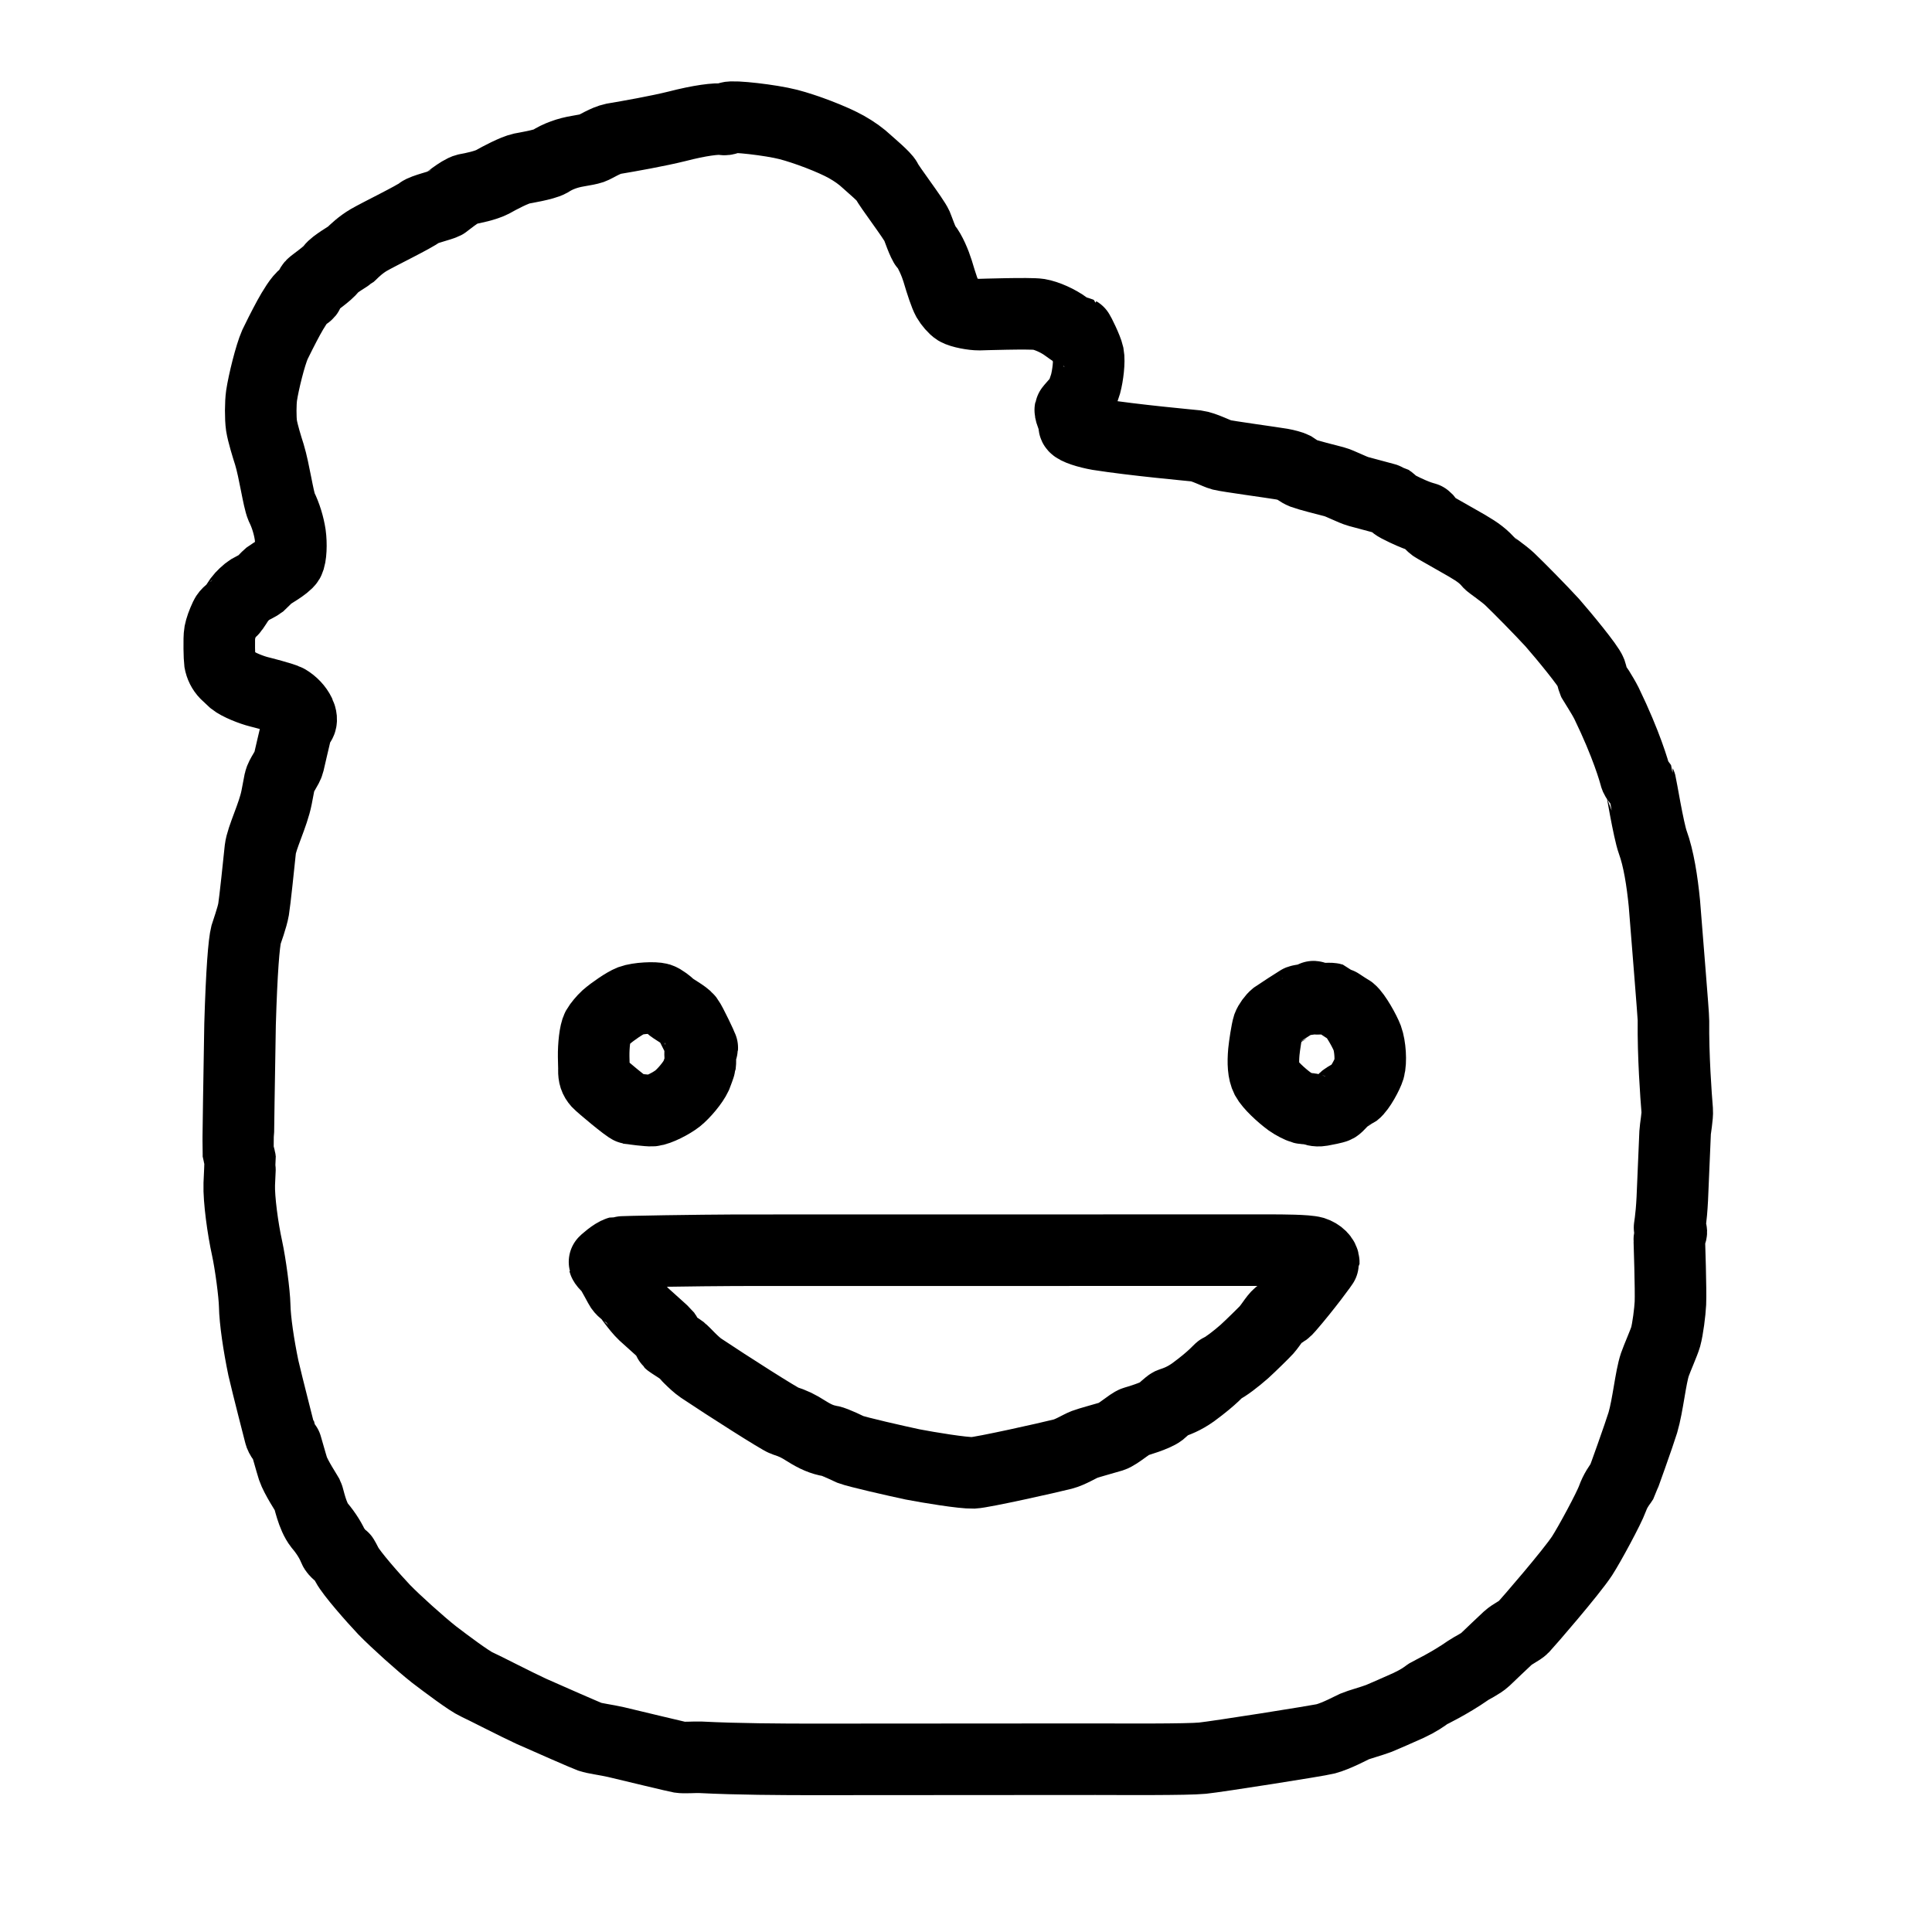 <?xml version="1.0" encoding="UTF-8" standalone="no"?>
<!DOCTYPE svg PUBLIC "-//W3C//DTD SVG 1.1//EN" "http://www.w3.org/Graphics/SVG/1.1/DTD/svg11.dtd">
<svg width="170.10" height="170.10" viewBox="0.00 0.00 945.00 945.00" xmlns="http://www.w3.org/2000/svg" xmlns:xlink="http://www.w3.org/1999/xlink">
<g stroke-linecap="round" transform="translate(-516.00, -432.00)" id="Layer_2">
<path d="M872.50,489.50 C874.42,488.61 892.91,490.66 901.58,492.88 C910.01,495.06 923.08,500.01 929.98,503.86 C933.97,506.14 936.99,508.22 940.50,511.50 C941.59,512.53 948.84,518.60 949.63,520.43 C950.72,523.00 962.87,538.83 964.50,542.50 C965.09,543.84 967.39,550.80 968.90,552.56 C971.02,555.02 973.43,560.72 974.62,564.58 C976.52,571.03 978.33,576.39 979.50,578.50 C980.60,580.41 982.65,582.78 983.99,583.61 C986.06,584.84 991.89,585.92 995.04,585.89 C995.49,585.88 1019.82,585.08 1024.12,585.76 C1027.93,586.40 1033.56,588.89 1037.44,591.77 C1038.61,592.61 1041.12,594.44 1041.50,594.50 C1042.16,594.62 1042.89,594.23 1043.50,594.50 C1043.71,594.60 1047.66,602.47 1048.32,605.56 C1048.93,608.64 1048.13,615.57 1046.99,619.81 C1046.64,621.02 1045.10,625.62 1044.50,626.50 C1043.49,627.99 1039.61,632.00 1039.50,632.50 C1039.30,633.47 1041.49,638.46 1041.50,638.50 C1041.65,639.15 1041.22,639.90 1041.50,640.50 C1042.14,641.78 1047.89,643.62 1053.26,644.56 C1070.71,647.31 1098.30,649.79 1101.13,650.11 C1104.88,650.57 1111.22,653.92 1113.50,654.50 C1116.37,655.23 1137.95,658.17 1142.90,659.00 C1144.84,659.33 1147.89,660.14 1148.89,660.69 C1149.47,661.01 1151.25,662.61 1153.50,663.50 C1155.58,664.31 1164.48,666.60 1168.63,667.65 C1171.46,668.40 1177.39,671.56 1180.47,672.41 C1184.40,673.49 1195.24,676.33 1195.50,676.50 C1196.29,677.02 1197.92,678.86 1199.79,679.82 C1209.62,684.90 1213.31,685.28 1213.50,685.50 C1214.28,686.42 1215.86,688.90 1217.94,690.03 C1219.03,690.62 1229.31,696.54 1233.55,698.93 C1239.06,702.16 1241.74,704.21 1244.50,707.50 C1245.09,708.11 1251.49,712.50 1254.37,715.20 C1258.84,719.45 1269.71,730.49 1275.32,736.62 C1281.02,743.15 1292.99,757.65 1294.14,760.80 C1294.44,761.61 1294.98,764.32 1295.50,765.50 C1295.51,765.52 1299.81,772.02 1301.83,776.09 C1311.65,796.34 1315.35,809.56 1315.87,811.65 C1316.24,813.17 1317.99,814.71 1318.50,815.50 C1318.63,815.71 1322.37,838.36 1324.42,843.97 C1327.30,851.85 1329.03,862.98 1330.10,873.82 C1331.30,889.66 1334.57,928.32 1334.54,931.25 C1334.34,948.26 1335.78,968.01 1336.38,975.18 C1336.59,977.90 1335.44,983.99 1335.35,985.99 C1335.02,993.26 1334.33,1009.43 1333.97,1018.34 C1333.48,1028.35 1332.42,1033.30 1332.50,1033.50 C1332.67,1033.94 1333.49,1034.03 1333.50,1034.50 C1333.52,1035.25 1332.40,1036.84 1332.52,1038.76 C1332.53,1038.99 1333.33,1063.05 1333.05,1069.43 C1332.84,1073.70 1331.79,1082.05 1330.72,1085.92 C1329.96,1088.61 1326.59,1096.17 1325.45,1099.47 C1323.33,1105.72 1322.07,1119.33 1319.56,1127.85 C1317.79,1133.64 1309.82,1155.95 1309.50,1156.50 C1308.00,1158.50 1306.08,1161.22 1304.75,1164.92 C1302.99,1169.82 1293.38,1187.57 1289.84,1193.02 C1284.61,1201.01 1263.52,1225.41 1261.00,1228.07 C1259.65,1229.48 1255.70,1231.22 1253.54,1233.22 C1251.03,1235.54 1245.21,1241.11 1242.44,1243.75 C1240.19,1245.86 1235.97,1247.76 1234.19,1249.00 C1224.86,1255.52 1215.31,1260.00 1214.50,1260.50 C1212.50,1262.00 1210.11,1263.74 1204.99,1266.16 C1201.06,1267.94 1191.95,1271.94 1190.50,1272.50 C1186.82,1273.91 1180.70,1275.54 1178.50,1276.50 C1177.09,1277.12 1169.85,1281.05 1164.50,1282.50 C1160.95,1283.45 1111.27,1291.25 1104.16,1291.97 C1096.55,1292.72 1064.77,1292.50 1051.82,1292.48 C1017.92,1292.50 947.67,1292.55 911.33,1292.57 C898.54,1292.54 876.93,1292.49 858.68,1291.55 C855.31,1291.43 850.89,1291.88 848.50,1291.50 C847.15,1291.28 825.71,1286.13 817.34,1284.12 C812.31,1282.98 806.95,1282.35 804.50,1281.50 C802.88,1280.93 783.80,1272.60 775.87,1269.05 C767.95,1265.40 752.78,1257.52 749.25,1255.94 C745.47,1254.24 734.33,1245.86 728.28,1241.25 C721.56,1235.94 709.55,1225.14 703.93,1219.36 C698.59,1213.72 687.97,1201.65 685.73,1197.42 C684.91,1195.90 683.97,1193.87 683.50,1193.50 C682.56,1192.75 680.02,1191.07 679.41,1189.47 C678.07,1186.01 675.44,1181.80 672.35,1178.18 C668.62,1173.51 667.08,1164.61 666.50,1163.50 C666.04,1162.63 660.73,1154.57 659.30,1150.32 C658.45,1147.73 655.75,1137.84 655.50,1137.50 C654.94,1136.74 653.29,1135.19 652.85,1133.21 C652.79,1132.93 646.87,1109.94 644.82,1101.08 C642.53,1090.03 640.71,1077.84 640.58,1070.63 C640.44,1064.68 638.54,1050.30 636.84,1042.46 C634.79,1033.18 632.78,1018.63 633.03,1011.16 C633.21,1007.69 633.54,999.85 633.50,999.50 C633.42,998.74 632.54,995.82 632.50,995.50 C632.42,994.85 633.09,950.33 633.42,933.01 C634.19,907.06 635.32,893.16 636.38,889.13 C636.67,888.03 639.31,880.94 640.03,876.77 C640.68,872.87 642.58,854.72 643.33,847.41 C644.00,841.67 649.61,830.70 651.29,822.04 C651.68,819.87 652.44,815.91 652.81,814.12 C653.39,811.39 656.58,807.68 657.22,805.00 C658.04,801.68 659.71,793.98 660.71,790.06 C661.24,788.00 662.49,786.14 662.94,785.43 C663.56,784.40 663.43,782.87 662.55,780.93 C661.31,778.39 659.16,776.10 656.50,774.50 C654.57,773.38 643.39,770.56 642.86,770.43 C638.97,769.47 632.59,766.93 630.15,764.93 C629.97,764.77 627.32,762.29 626.50,761.50 C624.95,759.91 623.90,757.83 623.50,755.50 C623.35,754.55 622.99,744.20 623.50,741.50 C623.95,739.24 624.80,736.88 626.28,733.70 C627.20,731.76 628.90,730.94 629.50,730.50 C629.96,730.17 632.54,726.03 633.09,725.28 C634.23,723.70 636.77,721.31 638.26,720.41 C638.59,720.21 642.80,718.07 643.50,717.50 C643.92,717.16 646.76,714.09 647.50,713.50 C648.29,712.87 655.84,708.64 657.18,706.36 C658.36,704.22 658.56,697.94 657.94,693.51 C657.27,689.05 655.74,684.00 653.73,679.98 C652.09,676.23 650.23,662.40 647.77,654.32 C646.65,650.84 644.48,643.84 643.91,640.14 C643.38,636.51 643.42,629.11 643.95,625.43 C644.91,619.08 648.14,605.81 650.50,600.50 C651.12,599.12 654.96,591.48 657.17,587.45 C659.37,583.45 662.60,578.01 664.90,576.50 C665.43,576.15 666.10,575.99 666.50,575.50 C666.87,575.05 667.66,572.48 668.50,571.50 C669.19,570.70 676.51,565.72 678.03,563.42 C679.41,561.33 686.70,557.17 687.50,556.50 C689.50,554.50 692.48,551.68 696.41,549.37 C701.51,546.42 718.85,538.02 721.47,535.83 C723.24,534.38 731.47,532.56 733.50,531.50 C733.84,531.33 741.02,525.33 744.08,524.61 C747.16,524.07 753.45,522.76 756.87,521.00 C760.39,519.01 767.46,515.26 771.15,514.44 C772.37,514.18 782.07,512.62 784.95,510.99 C788.94,508.41 793.70,506.73 798.79,505.90 C801.67,505.43 804.28,504.92 805.50,504.50 C807.30,503.87 812.08,500.70 816.07,499.88 C823.61,498.62 837.87,496.10 847.34,493.74 C858.06,490.97 866.49,489.84 869.69,490.38 C871.20,490.64 872.00,490.00 872.50,489.50 Z" fill="none" stroke="rgb(0, 0, 0)" stroke-width="35.00" stroke-opacity="1.00" stroke-linejoin="round"/>
<path d="M1157.50,920.50 C1157.24,920.63 1152.55,921.10 1151.50,921.50 C1151.23,921.60 1140.40,928.62 1139.88,929.01 C1138.54,930.08 1136.83,932.46 1136.30,933.92 C1135.61,935.97 1134.48,943.52 1134.19,946.50 C1133.72,951.89 1133.90,956.37 1135.50,959.50 C1137.16,962.59 1142.56,967.65 1146.79,970.75 C1148.52,971.98 1151.71,973.66 1153.22,974.06 C1153.95,974.25 1157.02,974.28 1157.50,974.50 C1158.19,974.79 1159.91,975.57 1162.31,975.14 C1164.35,974.77 1168.68,973.94 1169.50,973.50 C1170.49,972.96 1172.83,970.12 1173.50,969.50 C1174.22,968.82 1178.28,966.67 1178.67,966.37 C1181.21,964.43 1184.92,957.36 1185.70,954.76 C1186.70,951.23 1186.24,943.77 1184.76,939.72 C1183.58,936.58 1179.08,928.38 1176.52,926.35 C1174.01,924.93 1167.69,920.56 1167.50,920.50 C1166.59,920.24 1159.87,920.67 1159.50,920.50 C1159.07,920.30 1158.97,919.52 1158.50,919.50 C1158.03,919.49 1157.93,920.30 1157.50,920.50 Z" fill="none" stroke="rgb(0, 0, 0)" stroke-width="35.00" stroke-opacity="1.00" stroke-linejoin="round"/>
<path d="M824.50,921.50 C821.73,922.58 815.76,926.65 812.61,929.41 C811.23,930.66 808.98,933.31 808.18,934.75 C807.00,936.92 806.30,943.57 806.38,948.85 C806.42,950.73 806.53,954.80 806.50,955.50 C806.45,958.14 806.98,959.81 808.50,961.50 C809.92,963.03 822.94,973.93 824.40,974.25 C824.76,974.32 833.37,975.38 834.98,975.24 C838.10,974.94 844.42,971.67 847.47,969.27 C850.53,966.81 855.00,961.51 856.54,958.13 C856.75,957.63 858.39,953.26 858.50,952.50 C858.75,950.70 858.27,947.18 858.50,946.50 C858.72,945.79 859.45,945.24 859.50,944.50 C859.51,944.21 854.03,932.50 852.50,930.50 C850.78,928.30 845.48,925.80 843.46,923.84 C842.78,923.19 840.23,921.05 838.50,920.50 C836.22,919.82 828.19,920.12 824.50,921.50 Z" fill="none" stroke="rgb(0, 0, 0)" stroke-width="35.00" stroke-opacity="1.00" stroke-linejoin="round"/>
<path d="M818.50,1044.50 C816.28,1045.11 811.44,1049.26 811.50,1049.50 C811.78,1050.40 814.08,1052.10 815.16,1054.00 C815.96,1055.37 818.78,1060.50 819.13,1061.20 C820.18,1063.22 821.89,1064.07 822.50,1064.50 C822.89,1064.77 827.59,1071.77 830.91,1074.88 C832.95,1076.77 841.13,1084.00 841.50,1084.50 C842.12,1085.35 843.19,1088.20 843.50,1088.50 C843.83,1088.82 848.47,1091.70 849.50,1092.50 C850.44,1093.23 855.25,1098.71 858.89,1101.18 C872.22,1110.10 897.51,1126.17 899.61,1126.85 C904.11,1128.31 906.26,1129.36 910.41,1131.99 C914.80,1134.75 918.15,1136.21 922.06,1136.85 C924.19,1137.19 931.75,1140.88 931.90,1140.94 C935.37,1142.28 953.98,1146.49 962.33,1148.28 C970.42,1149.84 987.05,1152.57 992.07,1152.41 C996.66,1152.21 1028.98,1144.99 1035.85,1143.24 C1039.61,1142.27 1043.91,1139.50 1046.50,1138.50 C1048.66,1137.67 1056.07,1135.69 1059.87,1134.54 C1062.80,1133.61 1068.98,1128.08 1070.95,1127.51 C1072.31,1127.12 1081.04,1124.57 1083.75,1122.47 C1083.89,1122.36 1087.69,1118.89 1088.50,1118.50 C1091.50,1117.50 1095.05,1116.24 1099.60,1113.01 C1109.72,1105.59 1112.35,1101.92 1113.01,1101.64 C1115.54,1100.57 1120.69,1096.57 1124.70,1093.04 C1127.82,1090.21 1134.59,1083.54 1135.50,1082.50 C1138.06,1079.57 1140.28,1075.38 1142.20,1074.57 C1144.16,1073.75 1144.86,1073.24 1146.38,1071.46 C1154.43,1062.18 1163.48,1050.01 1163.50,1049.50 C1163.53,1047.53 1161.27,1045.37 1158.50,1044.50 C1155.14,1043.52 1142.86,1043.50 1137.57,1043.49 C1105.20,1043.50 1038.06,1043.51 1003.27,1043.51 C970.99,1043.50 907.39,1043.51 876.07,1043.53 C858.66,1043.60 819.86,1044.15 818.50,1044.50 Z" fill="none" stroke="rgb(0, 0, 0)" stroke-width="35.00" stroke-opacity="1.00" stroke-linejoin="round"/>
</g>
</svg>
